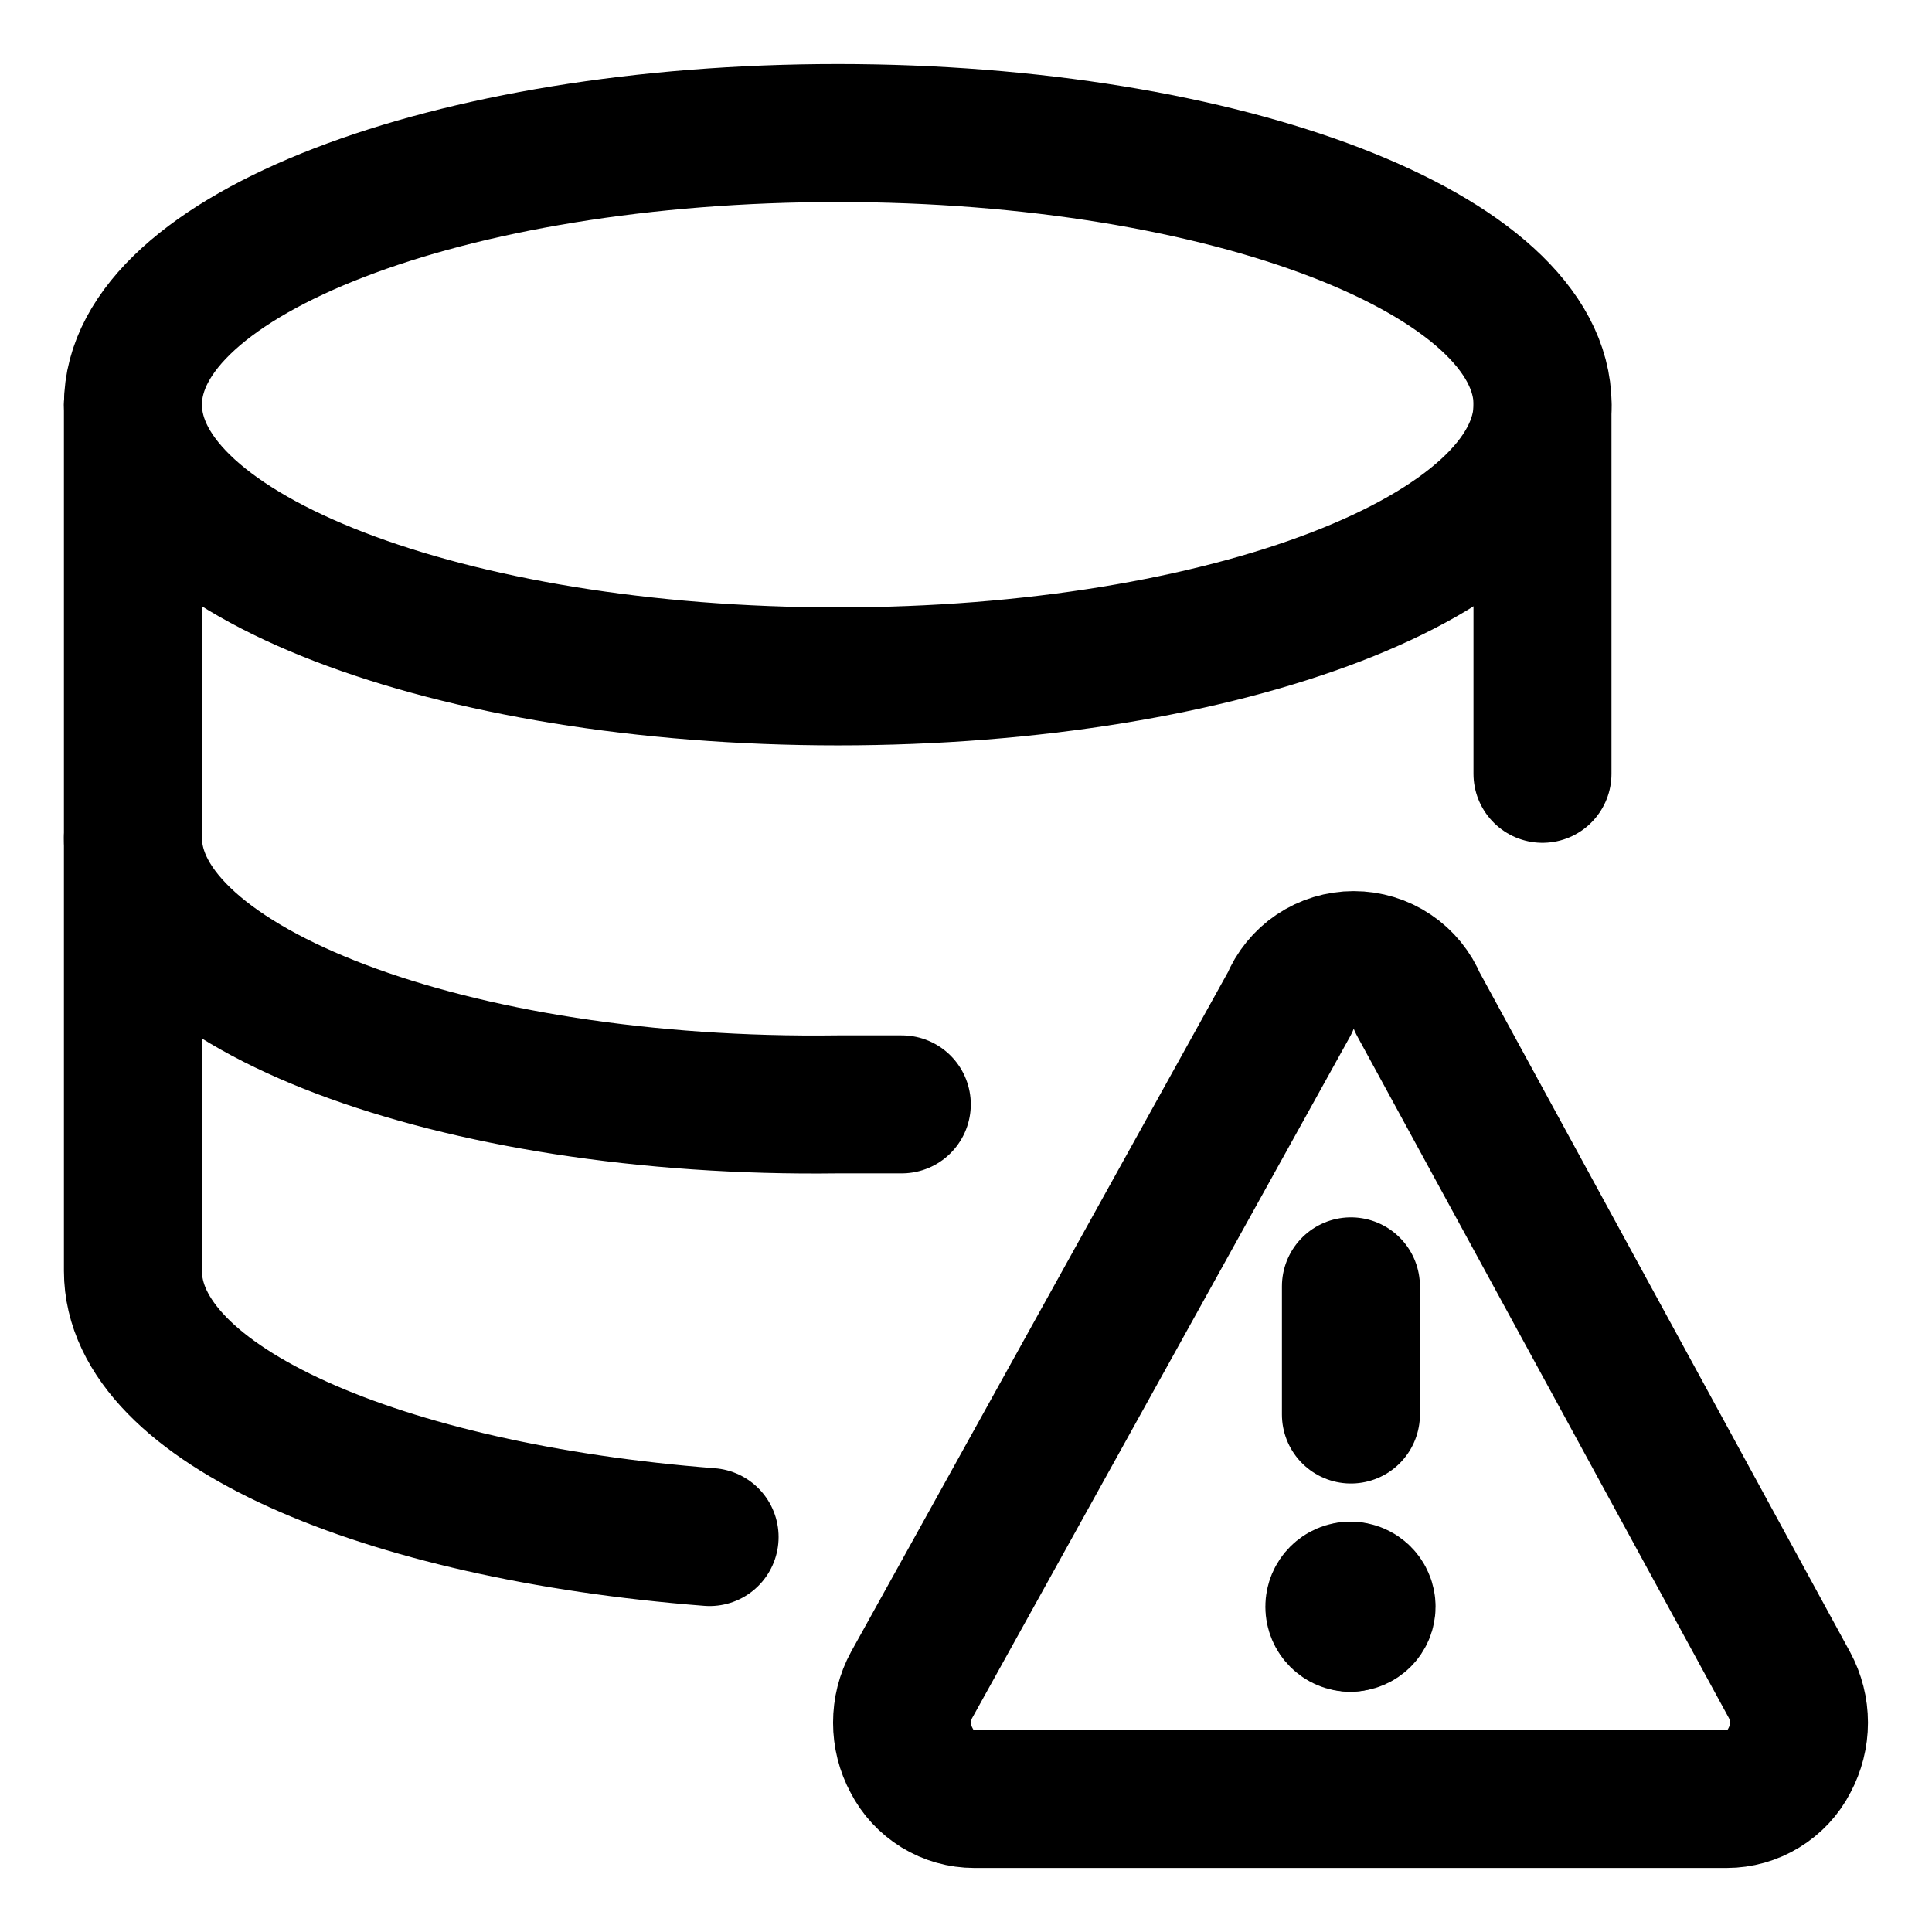 <svg width="21" height="21" viewBox="0 0 21 21" fill="none" xmlns="http://www.w3.org/2000/svg">
<g clip-path="url(#clip0_146_401513)">
<path d="M9.106 7.352C13.337 7.352 16.767 6.03 16.767 4.399C16.767 2.768 13.337 1.446 9.106 1.446C4.875 1.446 1.445 2.768 1.445 4.399C1.445 6.03 4.875 7.352 9.106 7.352Z" stroke="black" stroke-width="1.5" stroke-linecap="round" stroke-linejoin="round"/>
<path d="M16.766 8.411V4.399" stroke="black" stroke-width="1.5" stroke-linecap="round" stroke-linejoin="round"/>
<path d="M1.445 4.399V13.815C1.445 15.267 4.149 16.43 7.713 16.707" stroke="black" stroke-width="1.5" stroke-linecap="round" stroke-linejoin="round"/>
<path d="M1.445 9.107C1.445 10.737 4.927 12.06 9.106 12.004H9.802" stroke="black" stroke-width="1.5" stroke-linecap="round" stroke-linejoin="round"/>
<path d="M19.45 18.314C19.518 18.44 19.554 18.581 19.554 18.725C19.554 18.868 19.518 19.009 19.45 19.136C19.386 19.262 19.288 19.367 19.167 19.441C19.047 19.515 18.909 19.554 18.767 19.554H10.591C10.45 19.554 10.312 19.515 10.191 19.441C10.071 19.367 9.973 19.262 9.909 19.136C9.84 19.009 9.805 18.868 9.805 18.725C9.805 18.581 9.84 18.44 9.909 18.314L14.018 10.904C14.074 10.766 14.171 10.647 14.294 10.564C14.419 10.48 14.565 10.436 14.714 10.436C14.864 10.436 15.01 10.48 15.134 10.564C15.258 10.647 15.354 10.766 15.411 10.904L19.45 18.314Z" stroke="black" stroke-width="1.5" stroke-linecap="round" stroke-linejoin="round"/>
<path d="M14.684 15.375V13.982" stroke="black" stroke-width="1.5" stroke-linecap="round" stroke-linejoin="round"/>
<path d="M14.678 17.639C14.582 17.639 14.504 17.561 14.504 17.464C14.504 17.368 14.582 17.29 14.678 17.29" stroke="black" stroke-width="1.5" stroke-linecap="round" stroke-linejoin="round"/>
<path d="M14.68 17.638C14.776 17.638 14.854 17.56 14.854 17.464C14.854 17.368 14.776 17.29 14.68 17.29" stroke="black" stroke-width="1.5" stroke-linecap="round" stroke-linejoin="round"/>
</g>
<defs>
<clipPath id="clip0_146_401513">
<rect width="21" height="21" fill="white"/>
</clipPath>
</defs>
</svg>
